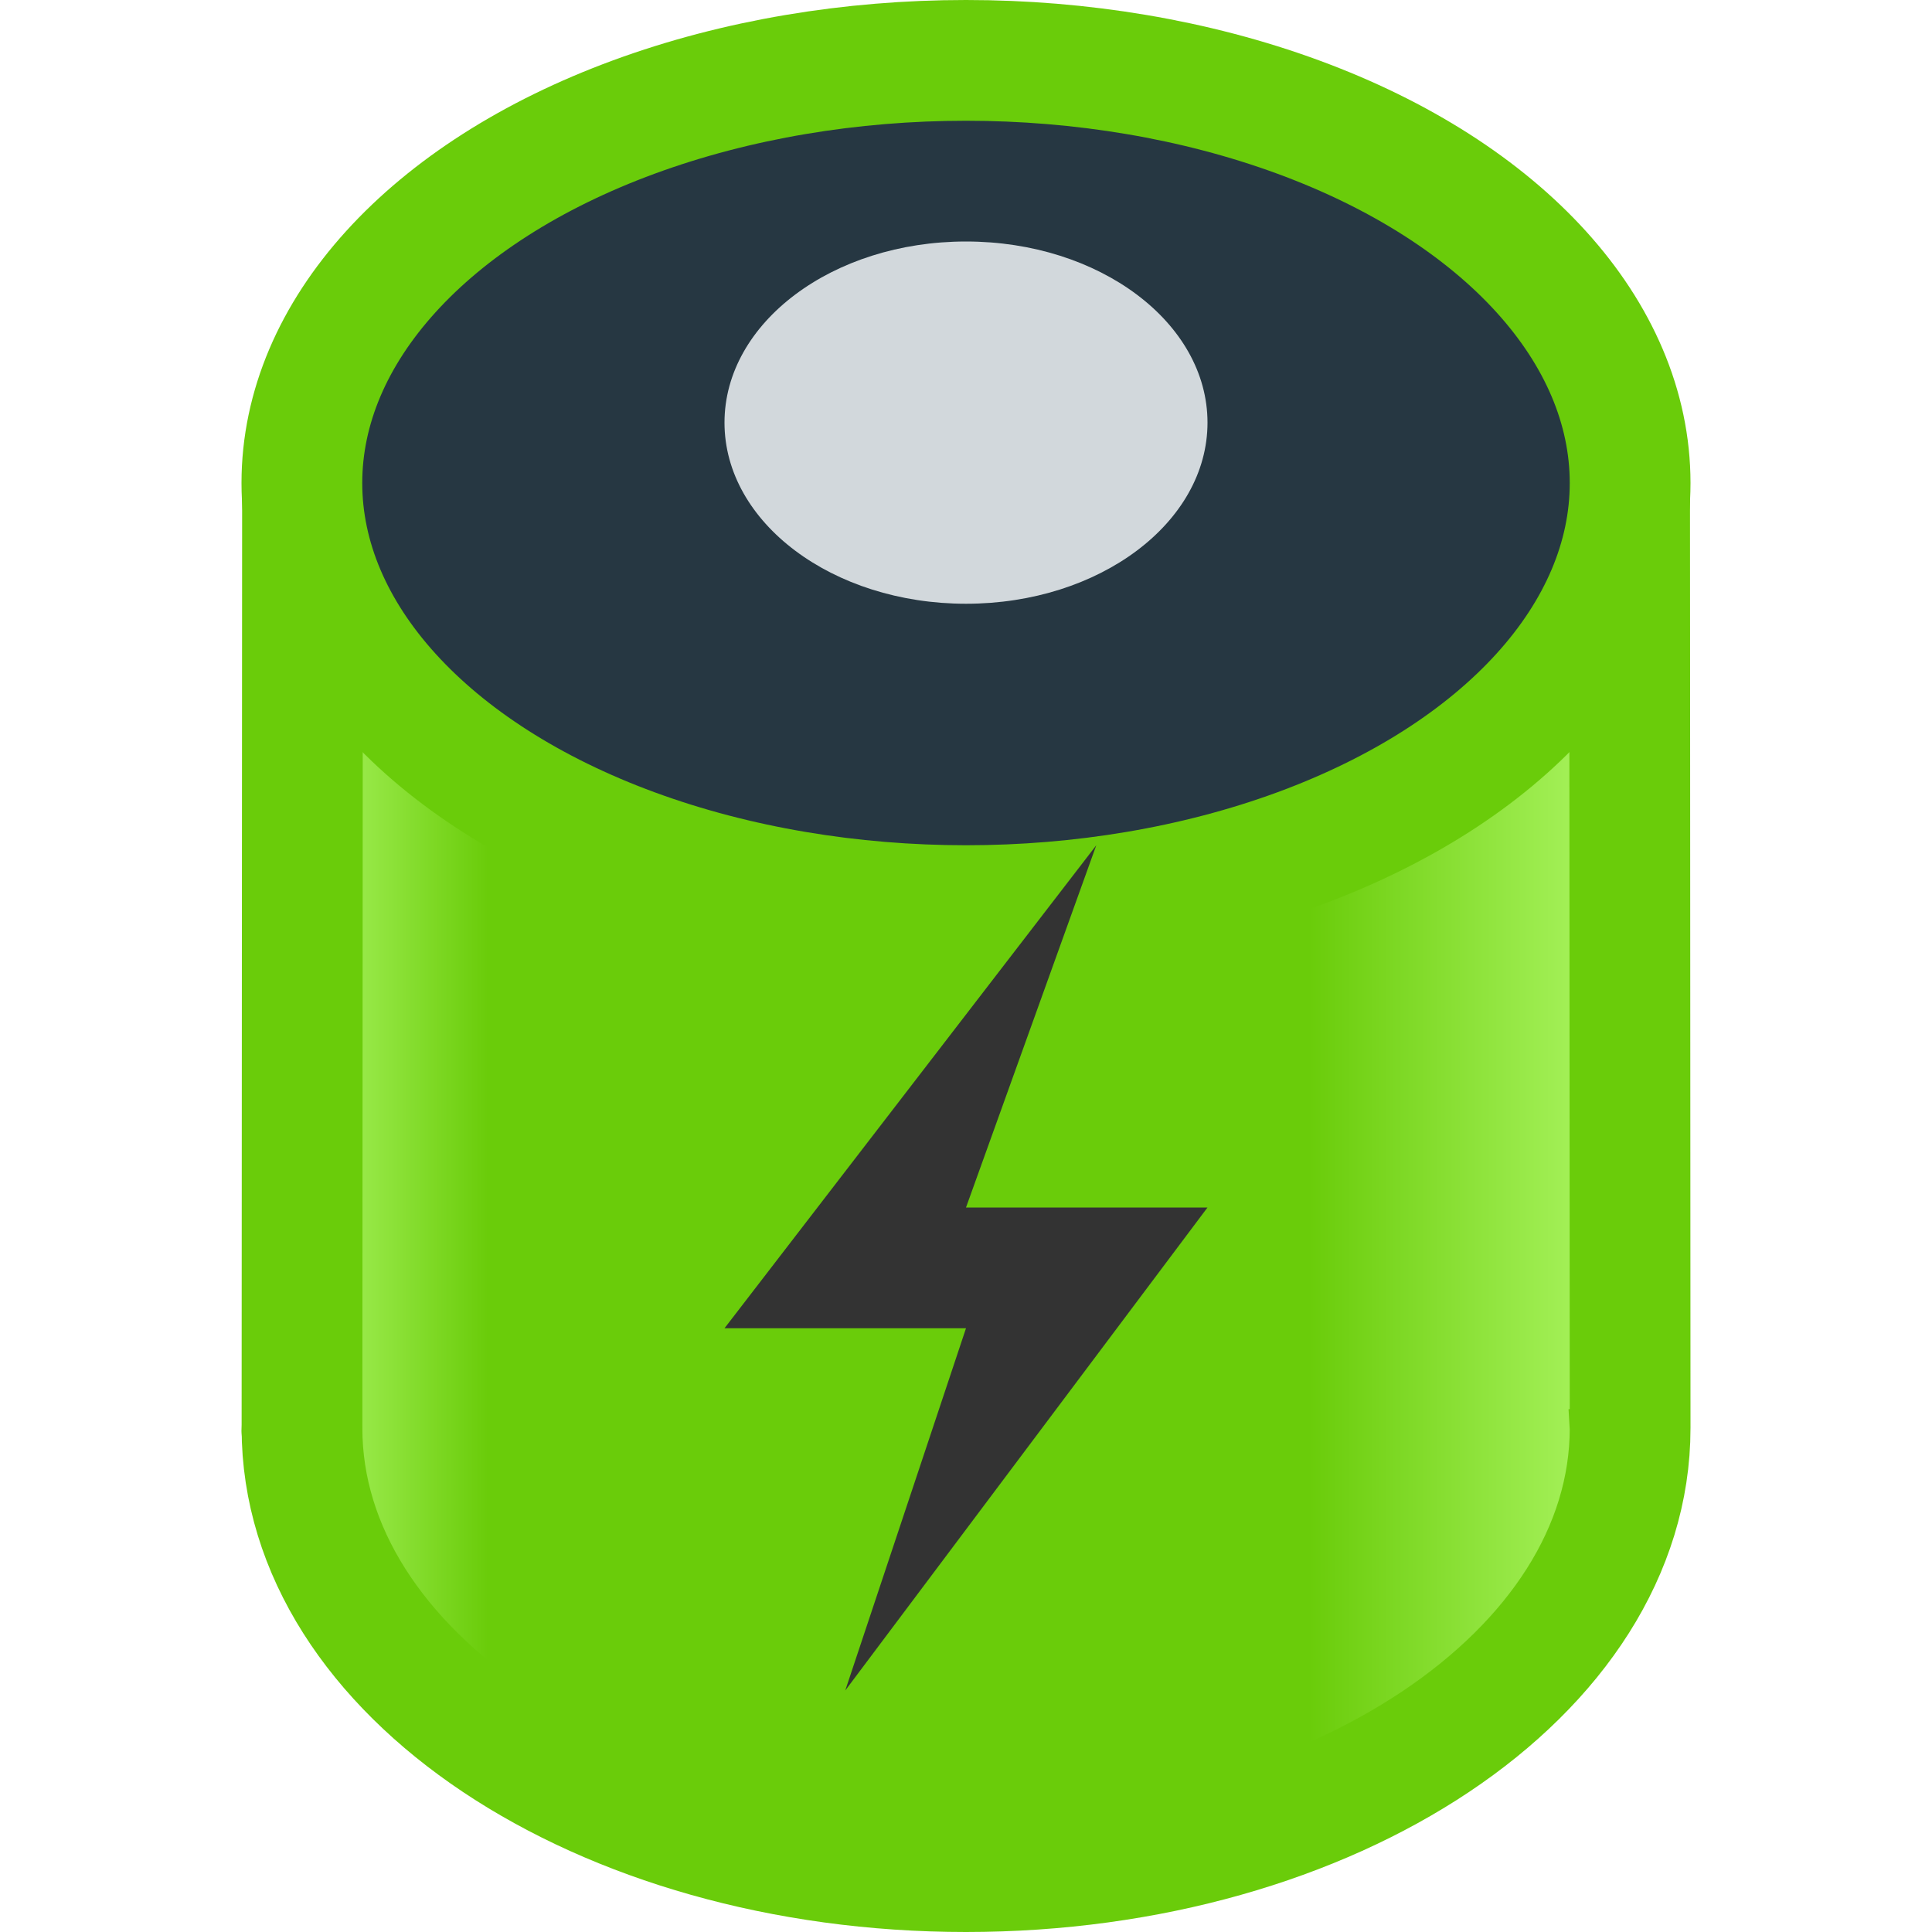 <?xml version="1.0" encoding="UTF-8" standalone="no"?>
<svg
   width="16"
   height="16"
   id="svg11300"
   version="1.0"
   style="display:inline;enable-background:new"
   viewBox="0 0 16 16"
   sodipodi:docname="org.xfce.powermanager.svg"
   inkscape:version="1.2.2 (b0a8486541, 2022-12-01)"
   inkscape:export-filename="org.xfce.powermanager.png"
   inkscape:export-xdpi="96"
   inkscape:export-ydpi="96"
   xmlns:inkscape="http://www.inkscape.org/namespaces/inkscape"
   xmlns:sodipodi="http://sodipodi.sourceforge.net/DTD/sodipodi-0.dtd"
   xmlns:xlink="http://www.w3.org/1999/xlink"
   xmlns="http://www.w3.org/2000/svg"
   xmlns:svg="http://www.w3.org/2000/svg"
   xmlns:rdf="http://www.w3.org/1999/02/22-rdf-syntax-ns#"
   xmlns:cc="http://creativecommons.org/ns#"
   xmlns:dc="http://purl.org/dc/elements/1.1/">
  <sodipodi:namedview
     pagecolor="#ffffff"
     bordercolor="#666666"
     borderopacity="1"
     objecttolerance="10"
     gridtolerance="10"
     guidetolerance="10"
     inkscape:pageopacity="0"
     inkscape:pageshadow="2"
     inkscape:window-width="1920"
     inkscape:window-height="1030"
     id="namedview44"
     showgrid="true"
     inkscape:zoom="11.313708"
     inkscape:cx="4.1984467"
     inkscape:cy="2.0771263"
     inkscape:window-x="0"
     inkscape:window-y="0"
     inkscape:window-maximized="1"
     inkscape:current-layer="svg11300"
     inkscape:lockguides="true"
     showguides="false"
     inkscape:guide-bbox="true"
     inkscape:showpageshadow="2"
     inkscape:pagecheckerboard="0"
     inkscape:deskcolor="#d1d1d1">
    <inkscape:grid
       type="xygrid"
       id="grid4761"
       empspacing="4" />
  </sodipodi:namedview>
  <title
     id="title4162">Adwaita Icon Template</title>
  <defs
     id="defs3">
    <linearGradient
       id="linearGradient1610">
      <stop
         style="stop-color:#aef766;stop-opacity:1"
         offset="0"
         id="stop1600" />
      <stop
         id="stop1602"
         offset="0.143"
         style="stop-color:#6acc0a;stop-opacity:1" />
      <stop
         style="stop-color:#6acc0a;stop-opacity:1"
         offset="0.286"
         id="stop1604" />
      <stop
         id="stop1606"
         offset="0.762"
         style="stop-color:#6acc0a;stop-opacity:1" />
      <stop
         style="stop-color:#aef766;stop-opacity:1"
         offset="1"
         id="stop1608" />
    </linearGradient>
    <linearGradient
       id="linearGradient1020"
       inkscape:swatch="gradient">
      <stop
         style="stop-color:#ffffff;stop-opacity:1;"
         offset="0"
         id="stop1016" />
      <stop
         style="stop-color:#ffffff;stop-opacity:0.094"
         offset="1"
         id="stop1018" />
    </linearGradient>
    <linearGradient
       inkscape:collect="always"
       xlink:href="#linearGradient1610"
       id="linearGradient1399-3"
       x1="178.579"
       y1="224.962"
       x2="185.73"
       y2="224.962"
       gradientUnits="userSpaceOnUse"
       gradientTransform="matrix(1.538,0,0,1.438,-272.19,-311.651)" />
  </defs>
  <path
     style="display:inline;fill:url(#linearGradient1399-3);fill-opacity:1;stroke:#6acc0a;stroke-width:1;stroke-linecap:round;stroke-linejoin:miter;stroke-miterlimit:4;stroke-dasharray:none;stroke-dashoffset:0;stroke-opacity:1;paint-order:normal;enable-background:new"
     d="m 2.505,4.5 -0.004,7.328 v 0 c -0.004,0.059 0.002,-0.059 0,0 1.174e-4,2.028 2.462,3.672 5.499,3.672 3.037,-1.18e-4 5.499,-1.644 5.5,-3.672 -0.001,-0.059 -0.004,-0.126 -0.011,-0.187 l 0.011,0.187 -0.004,-7.328 z"
     id="path1406-7-8"
     inkscape:connector-curvature="0"
     sodipodi:nodetypes="cccccccccc" />
  <ellipse
     style="display:inline;fill:#263742;fill-opacity:1;stroke:#6acc0a;stroke-width:1;stroke-linecap:round;stroke-linejoin:miter;stroke-miterlimit:4;stroke-dasharray:none;stroke-dashoffset:0;stroke-opacity:1;paint-order:normal;enable-background:new"
     id="path1406-79"
     cx="8"
     cy="4"
     rx="5.5"
     ry="3.5" />
  <ellipse
     style="display:inline;fill:#d2d8dc;fill-opacity:1;stroke:none;stroke-width:1;stroke-linecap:round;stroke-linejoin:miter;stroke-miterlimit:4;stroke-dasharray:none;stroke-dashoffset:0;stroke-opacity:1;paint-order:normal;enable-background:new"
     id="path1406-79-3"
     cx="8"
     cy="3.5"
     rx="2"
     ry="1.5" />
  <path
     inkscape:connector-curvature="0"
     d="M 9.079,7 6,11 H 8 L 7,14 10,10 H 8 Z"
     id="path3172"
     style="display:inline;overflow:visible;visibility:visible;fill:#333333;fill-opacity:1;fill-rule:nonzero;stroke:none;stroke-width:1;stroke-dasharray:none;marker:none;enable-background:accumulate"
     sodipodi:nodetypes="ccccccc" />
</svg>
